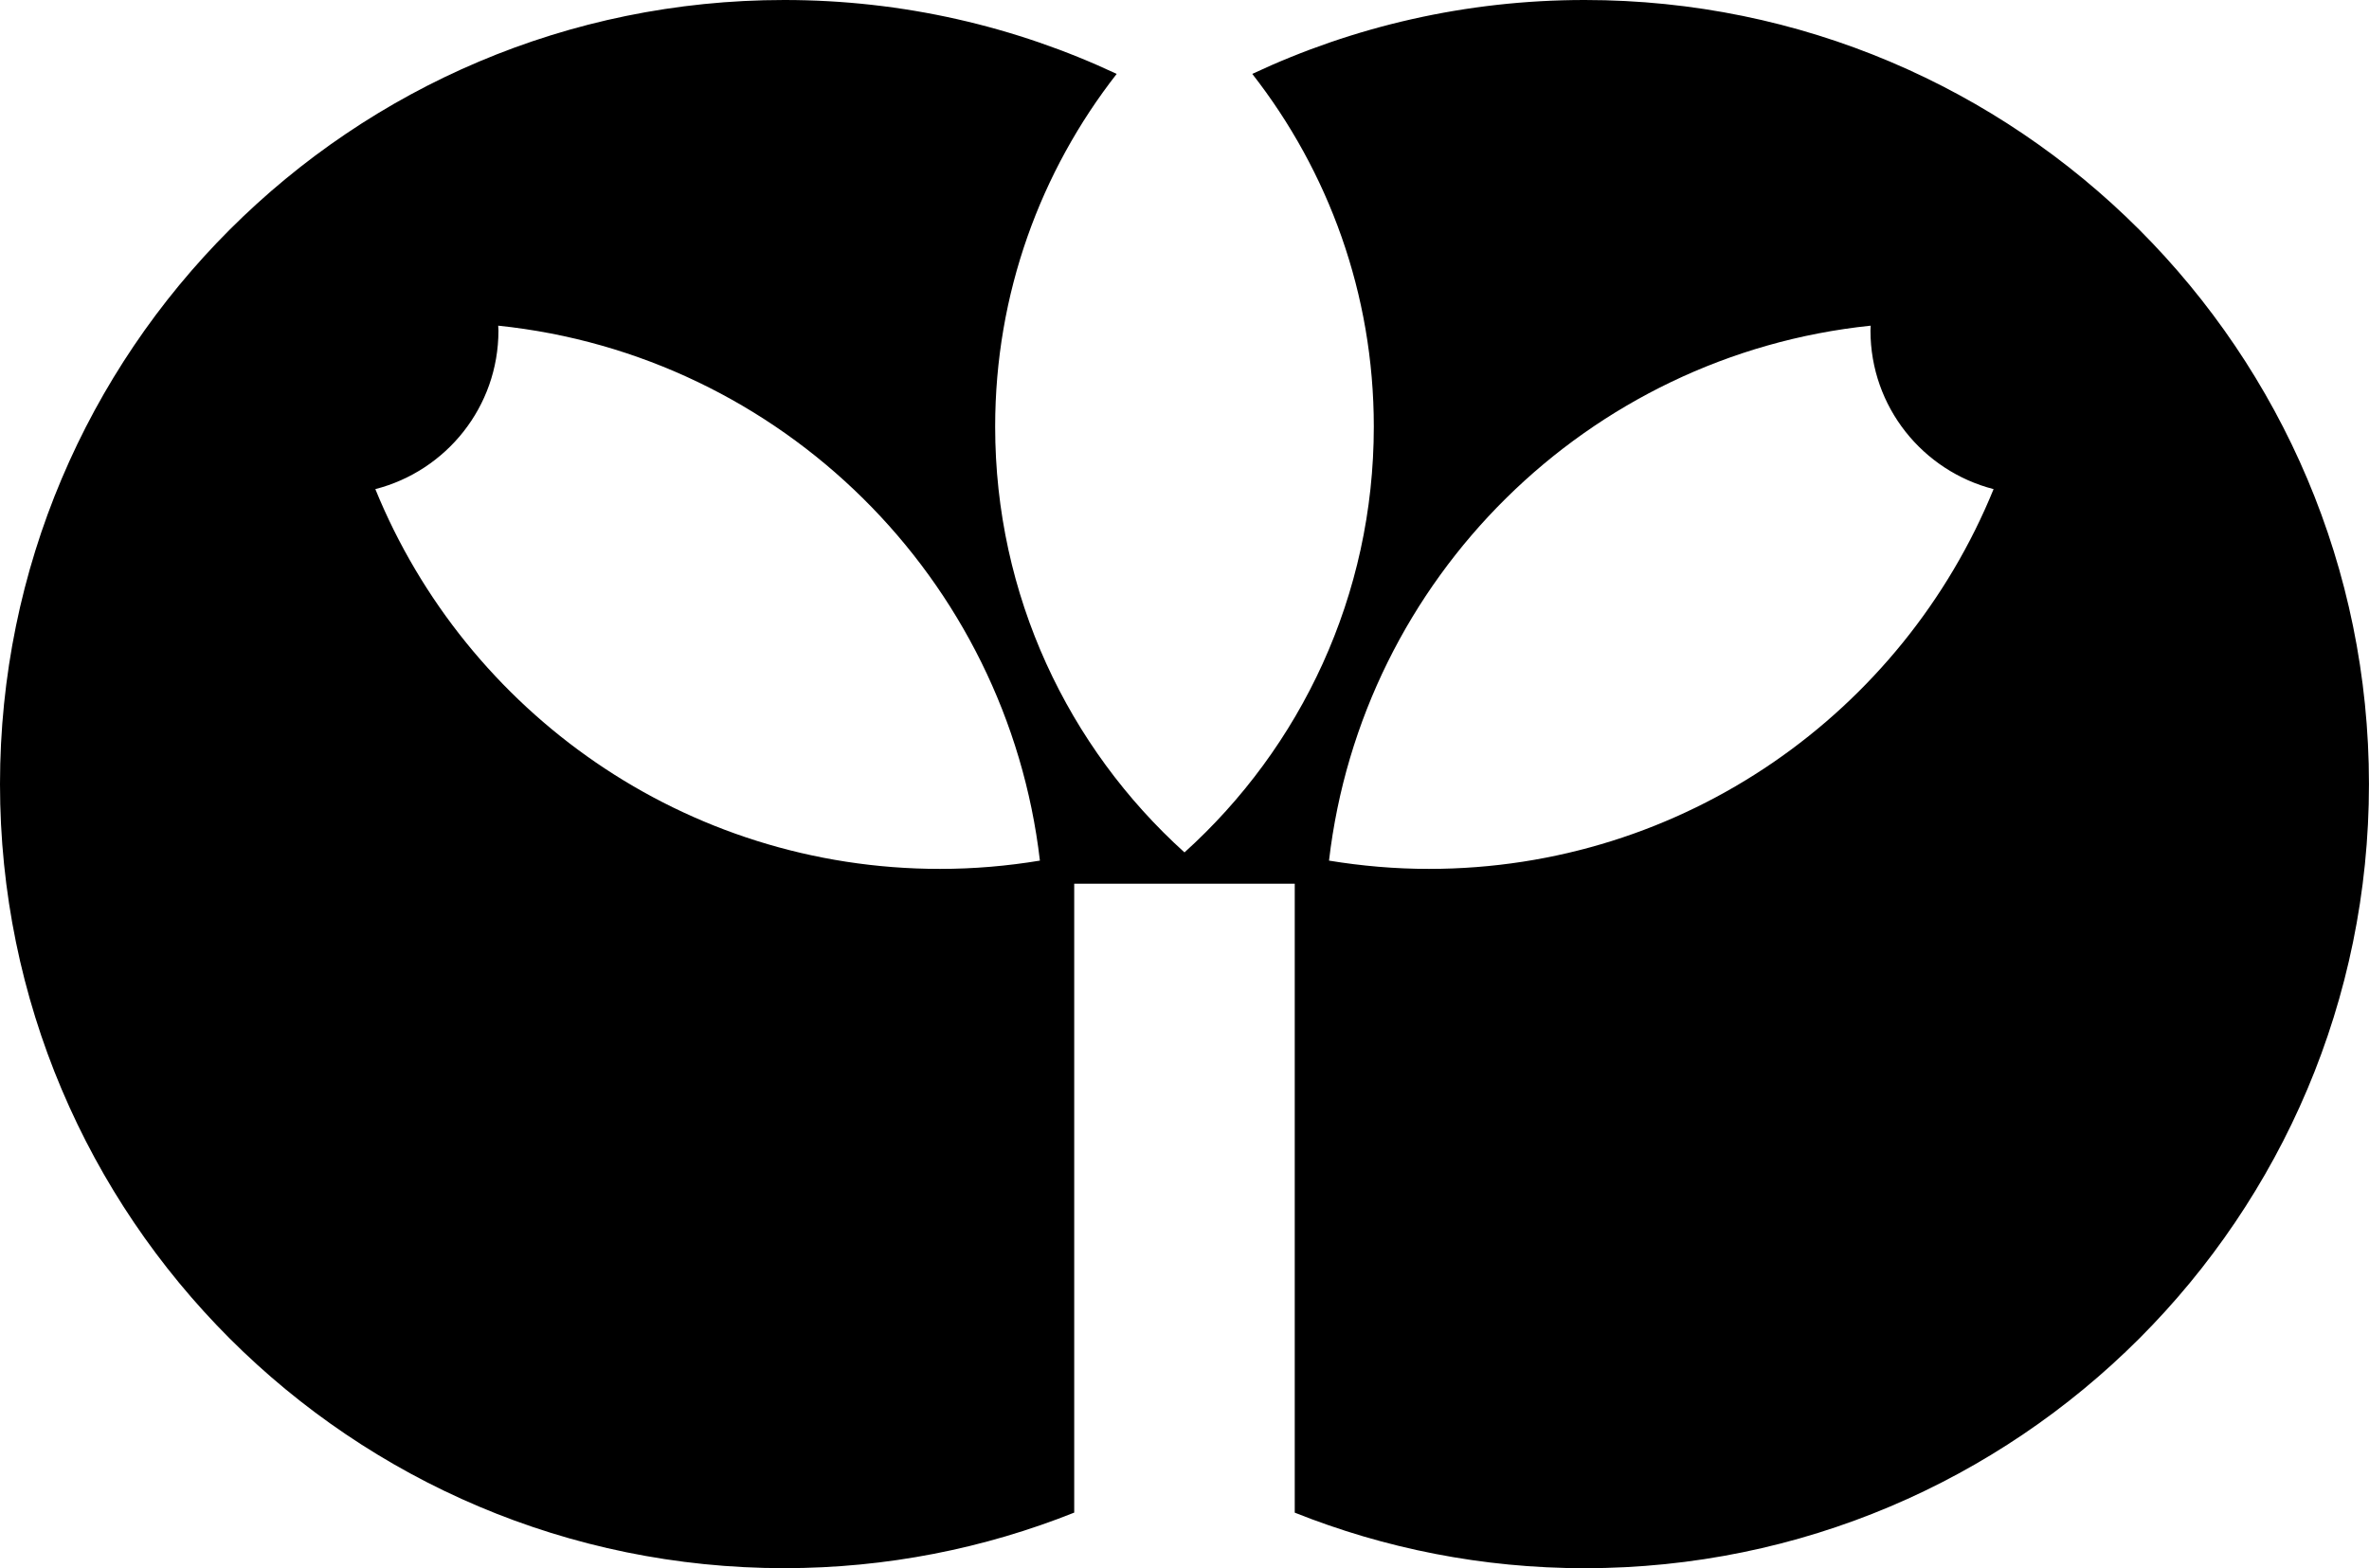 <svg data-name="Layer 1" xmlns="http://www.w3.org/2000/svg" viewBox="0 0 611.87 405.11"><path d="M409.31 0c-30.7 0-59.8 6.85-85.87 19.09 19.64 25.14 31.39 56.75 31.39 91.12 0 43.64-18.87 82.88-48.9 109.99-30.02-27.12-48.9-66.35-48.9-109.99 0-34.38 11.75-65.98 31.39-91.12C262.35 6.85 233.26 0 202.55 0 90.69 0 0 90.69 0 202.55S90.69 405.1 202.55 405.1c26.47 0 51.73-5.11 74.9-14.35V228.28h56.96v162.48c23.17 9.24 48.43 14.35 74.9 14.35 111.87 0 202.55-90.69 202.55-202.55S521.18 0 409.31 0ZM242.79 224.46c-65.96 0-122.41-40.57-145.85-98.11 18.28-4.68 31.8-21.22 31.8-40.95 0-.43-.05-.85-.06-1.27 73.17 7.59 131.42 65.3 139.91 138.19-8.4 1.39-17.01 2.14-25.81 2.14Zm126.28 0c-8.79 0-17.41-.76-25.81-2.14 8.49-72.9 66.74-130.6 139.91-138.19-.01.43-.06.84-.06 1.27 0 19.74 13.53 36.27 31.8 40.95-23.44 57.54-79.89 98.11-145.85 98.11Z"></path></svg>